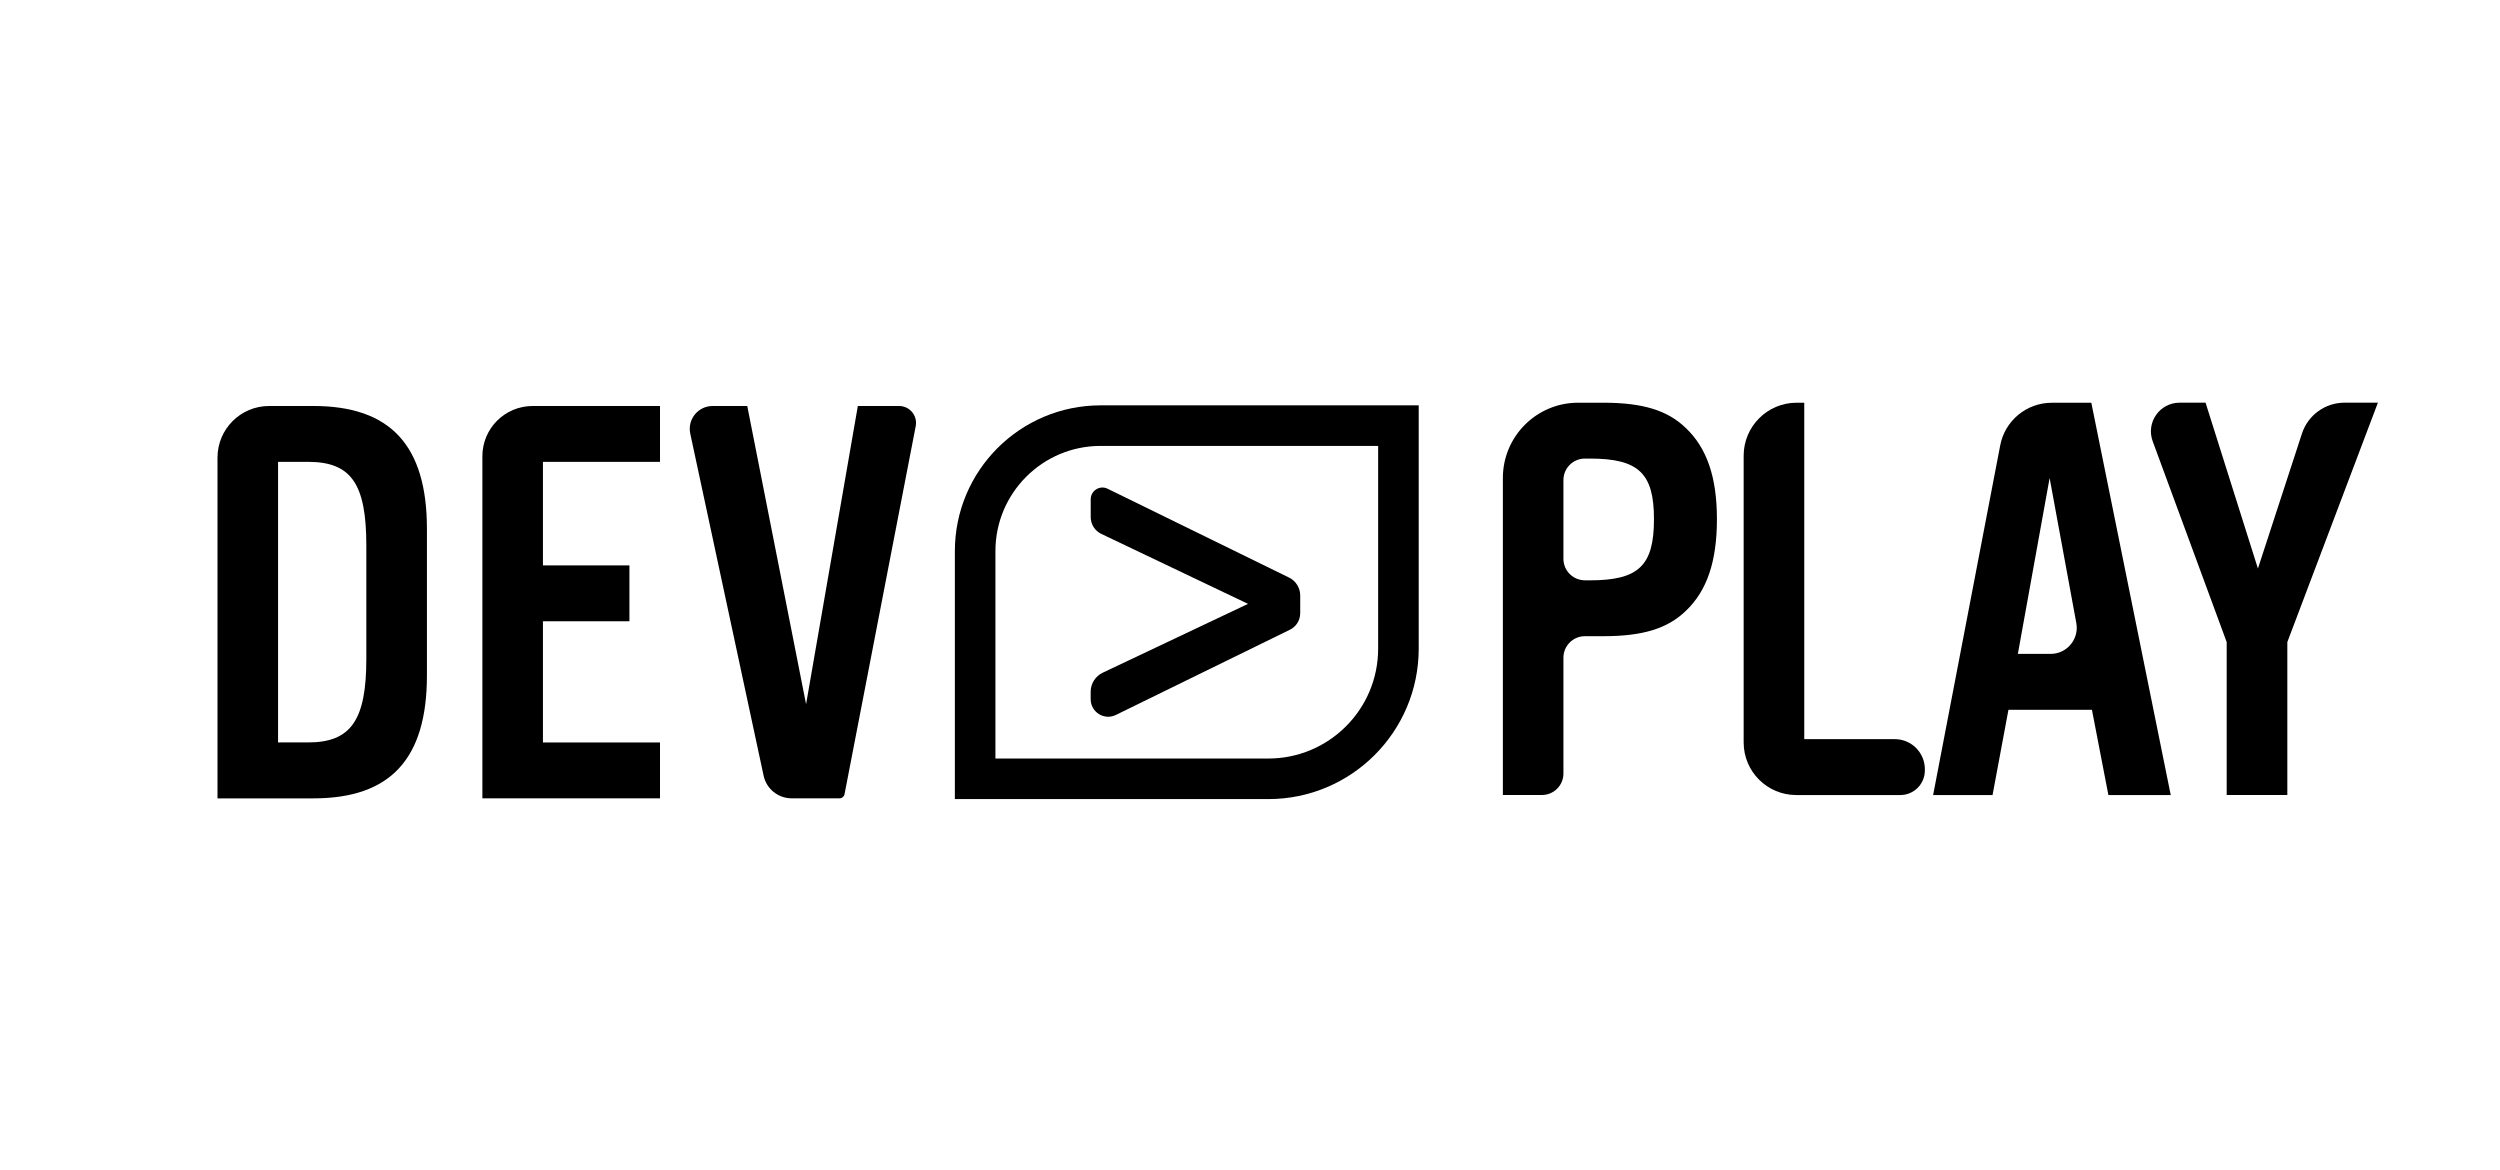 <?xml version="1.0" encoding="utf-8"?>
<!-- Generator: Adobe Illustrator 27.5.0, SVG Export Plug-In . SVG Version: 6.00 Build 0)  -->
<svg version="1.1" id="Camada_1" xmlns="http://www.w3.org/2000/svg" xmlns:xlink="http://www.w3.org/1999/xlink" x="0px" y="0px"
	 viewBox="0 0 616.32 288.51" style="enable-background:new 0 0 616.32 288.51;" xml:space="preserve">
<style type="text/css">
	.st0{fill:none;stroke:#000000;stroke-width:10;stroke-miterlimit:10;}
</style>
<g>
	<path d="M53.62,112.81c0-7.03,5.7-12.72,12.72-12.72h10.92c19,0,27.99,9.72,27.99,30.31v36.11c0,20.59-8.99,30.31-27.99,30.31
		H53.62V112.81z M75.95,183.03c10.58,0,14.36-5.51,14.36-20.59v-27.99c0-15.23-3.77-20.59-14.36-20.59h-7.4v69.17H75.95z"/>
	<path d="M162.71,113.86h-28.86v25.52h21.32v13.78h-21.32v29.87h28.86v13.78h-43.79v-84.34c0-6.84,5.54-12.38,12.38-12.38h31.41
		V113.86z"/>
	<path d="M188.25,191.22l-18.08-84.31c-0.75-3.51,1.92-6.82,5.51-6.82h8.54l14.5,73.52l12.76-73.52h10.17c2.62,0,4.6,2.39,4.1,4.97
		l-17.55,90.73c-0.11,0.59-0.63,1.02-1.23,1.02h-11.81C191.82,196.8,188.94,194.48,188.25,191.22z"/>
</g>
<g>
	<path d="M380.13,195.99h-9.63v-78.16c0-10.25,8.31-18.55,18.55-18.55h6.24c9.71,0,15.81,1.88,20.3,6.23
		c5.22,4.93,7.68,12.18,7.68,22.48c0,10.44-2.46,17.69-7.68,22.62c-4.5,4.35-10.59,6.23-20.3,6.23h-4.56c-2.93,0-5.3,2.37-5.3,5.3
		v28.55C385.43,193.62,383.06,195.99,380.13,195.99z M391.95,143.07c12.04,0,15.8-3.62,15.8-15.08c0-11.31-3.77-14.94-15.8-14.94
		h-1.22c-2.93,0-5.3,2.37-5.3,5.3v19.41c0,2.93,2.37,5.3,5.3,5.3H391.95z"/>
	<path d="M444.8,182.22h22.32c4.09,0,7.41,3.32,7.41,7.41v0.31c0,3.35-2.71,6.06-6.06,6.06h-25.65c-7.16,0-12.96-5.8-12.96-12.96
		v-70.7c0-7.21,5.85-13.06,13.06-13.06h1.88V182.22z"/>
	<path d="M495.14,174.97l-3.92,21.03h-14.65l16.54-86.21c1.17-6.1,6.5-10.5,12.71-10.5h9.75l19.58,96.72h-15.37l-4.06-21.03H495.14z
		 M505.29,117.84l-7.83,43.36h8.08c4.02,0,7.06-3.65,6.33-7.6L505.29,117.84z"/>
	<path d="M563.88,195.99h-14.94v-37.7l-18.24-49.5c-1.7-4.62,1.71-9.52,6.64-9.52h6.39l12.91,40.89l10.85-33.26
		c1.48-4.55,5.73-7.63,10.51-7.63h8.22l-22.33,59.02V195.99z"/>
</g>
<path class="st0" d="M312.66,192H240.4v-56.13c0-17.09,13.85-30.94,30.94-30.94h73.41v54.98C344.75,177.64,330.38,192,312.66,192z"
	/>
<g>
	<path d="M271.85,165.84l35.82-16.97l-36.17-17.25c-1.59-0.76-2.61-2.37-2.61-4.14v-4.39c0-2.14,2.25-3.55,4.17-2.6l44.73,21.9
		c1.69,0.83,2.75,2.54,2.75,4.42v4.36c0,1.73-0.99,3.32-2.55,4.08l-42.89,21c-2.87,1.41-6.22-0.68-6.22-3.88v-1.85
		C268.89,168.52,270.04,166.7,271.85,165.84z"/>
</g>
</svg>
